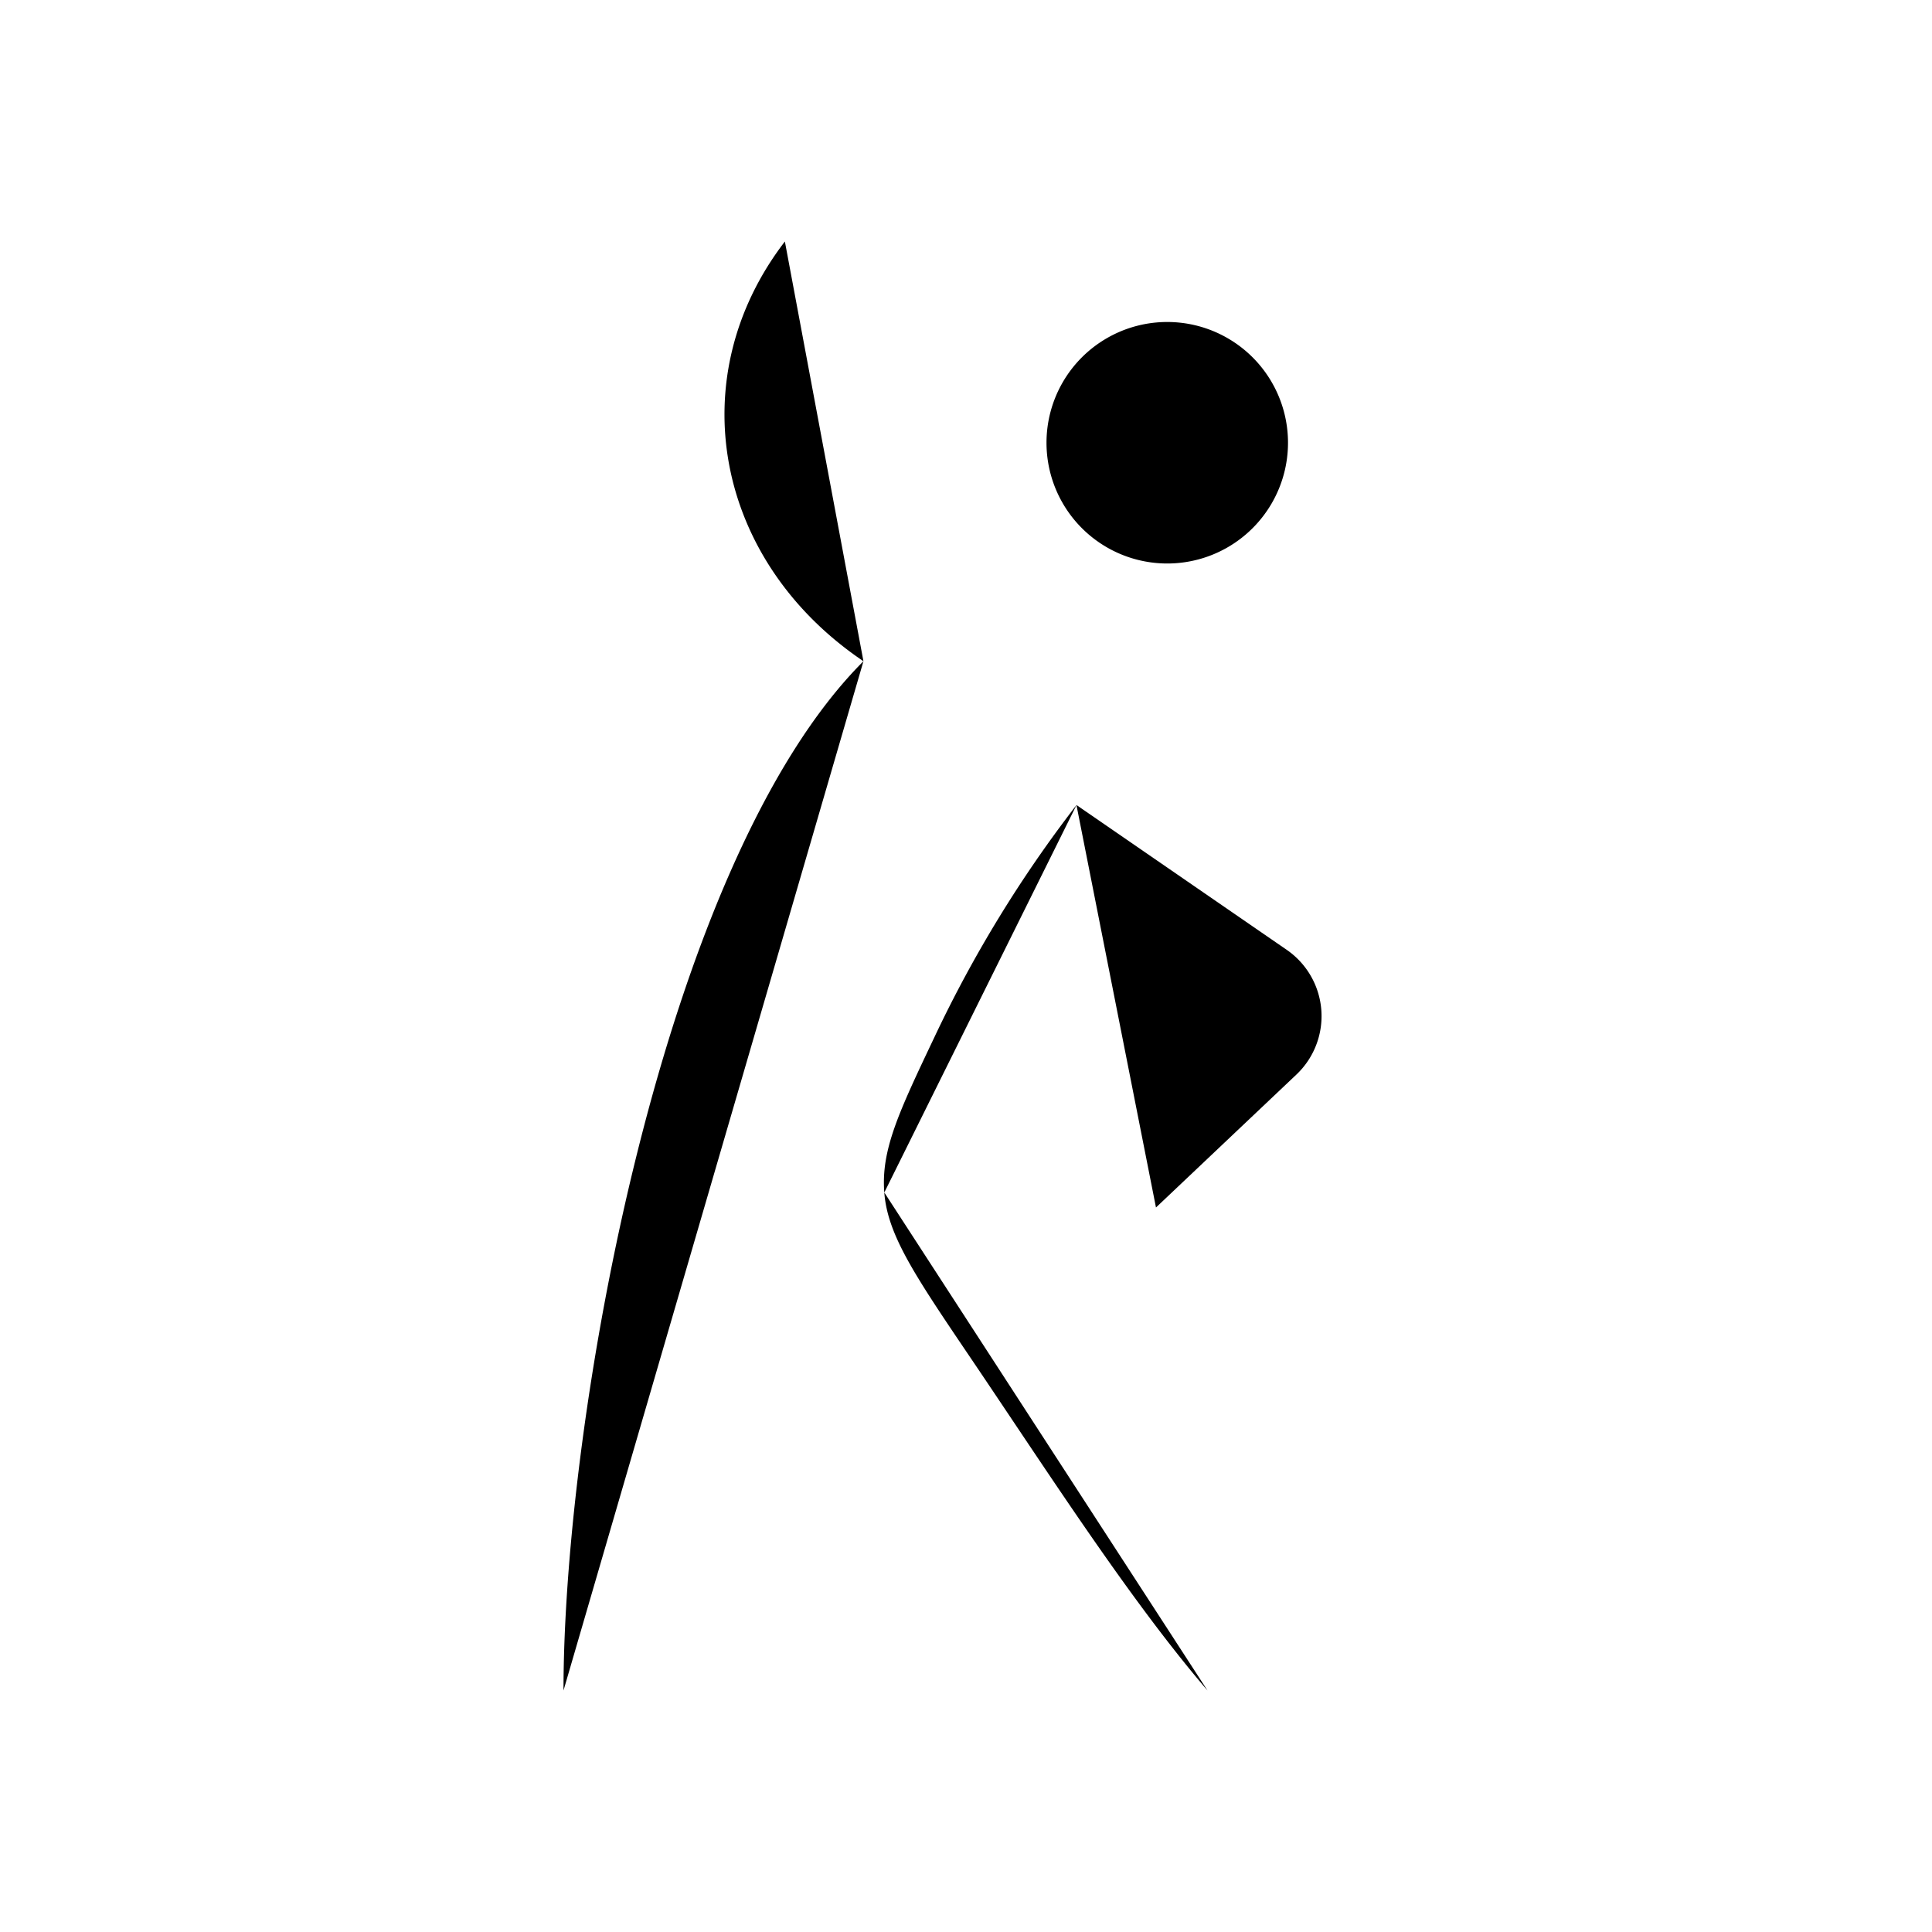 <svg xmlns="http://www.w3.org/2000/svg" viewBox="0 0 24 24"><path d="M16 5.5a1.5 1.5 0 1 1-3 0 1.5 1.5 0 0 1 3 0M10.726 8.214C8.226 10.714 7 17.632 7 21m3.726-12.786C8.877 6.966 8.452 4.69 9.75 3m.975 5.214L13.372 10m.988 5 1.744-1.651a1 1 0 0 0-.12-1.55L13.372 10M15 21c-.973-1.135-1.974-2.7-2.95-4.142-.683-1.01-1.025-1.516-1.065-2.045M13.373 10a15.6 15.6 0 0 0-1.77 2.894c-.44.927-.659 1.39-.618 1.92m0 0L8 14"/></svg>